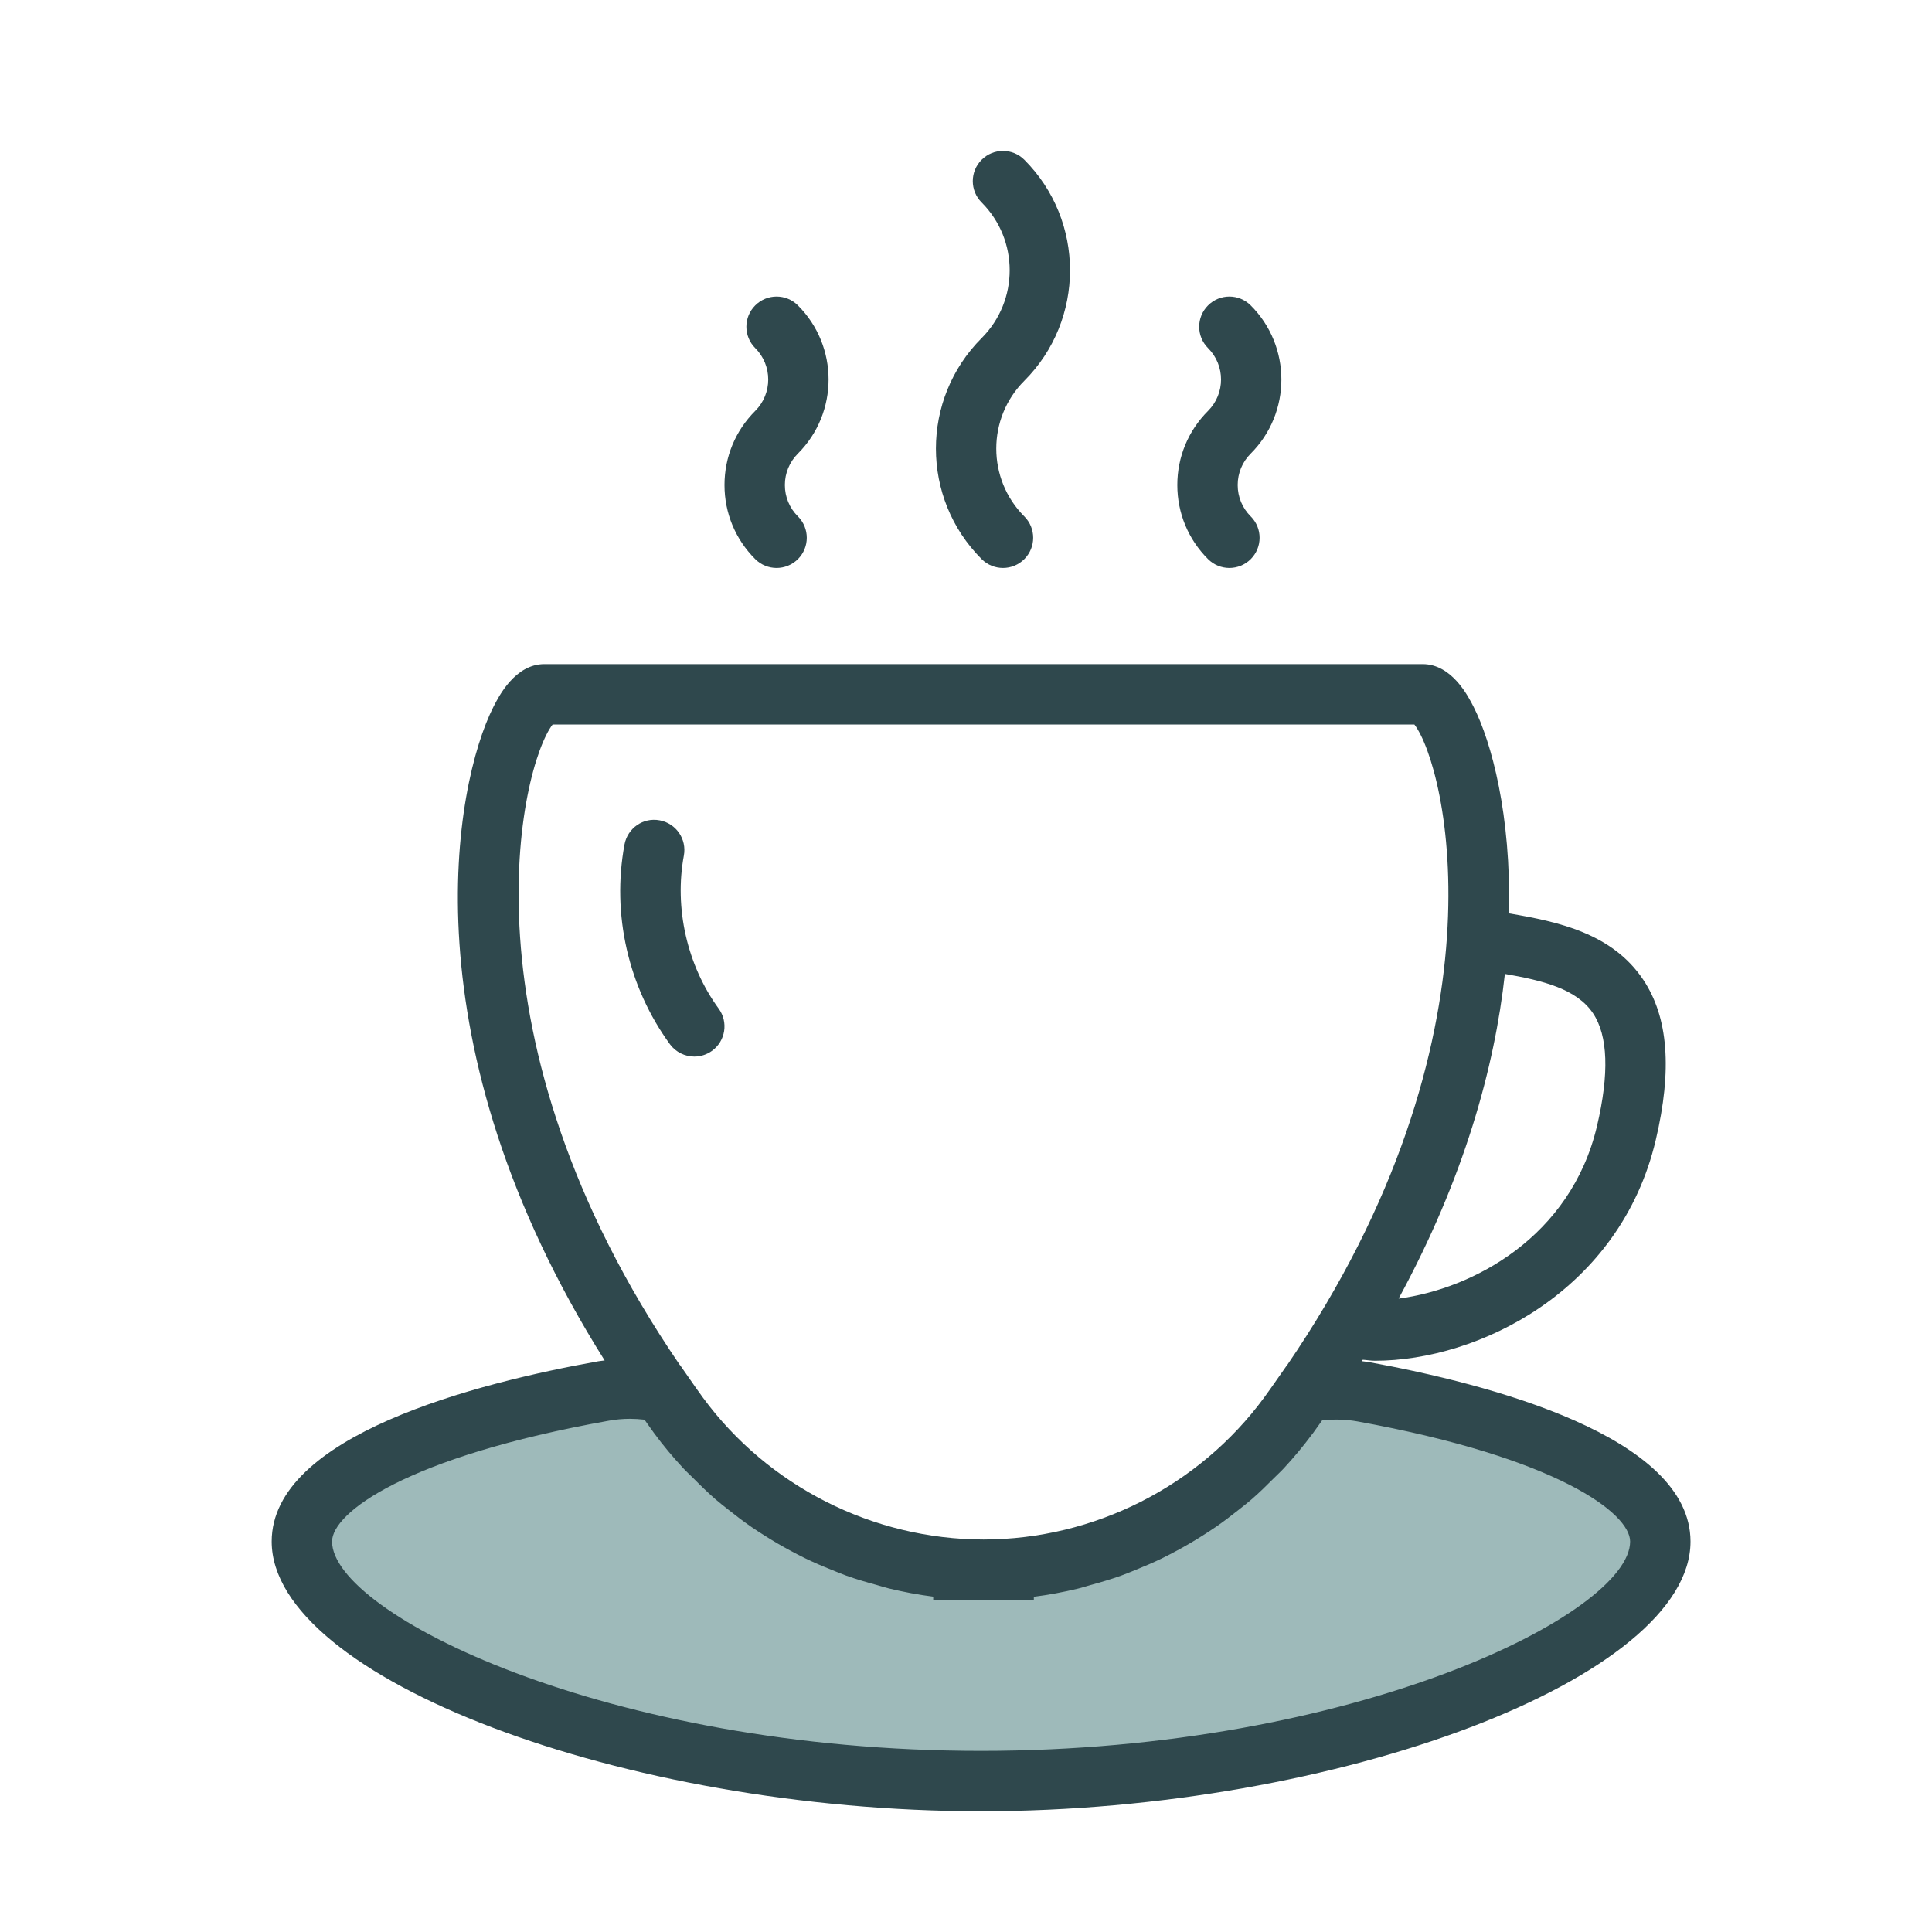 <?xml version="1.0" encoding="UTF-8"?>
<svg width="64px" height="64px" viewBox="0 0 64 64" version="1.1" xmlns="http://www.w3.org/2000/svg" xmlns:xlink="http://www.w3.org/1999/xlink">
    <title>CE6E0F33-F043-41D9-8620-3AEA4949F021</title>
    <g id="Site" stroke="none" stroke-width="1" fill="none" fill-rule="evenodd">
        <g id="icons" transform="translate(-120, -1345)">
            <g id="icon-coffee" transform="translate(120, 1345)">
                <rect id="Rectangle" x="0" y="0" width="64" height="64"></rect>
                <polygon id="Path-28" fill="#9EBABA" points="21.5 45.5 11 49 9.945 50.998 13.775 55.576 23.288 58 33.225 58.979 42.447 58 51.611 54.738 54.832 52.24 54.832 50.328 49.755 47 43.691 45.5 39 50.328 33.225 52.24 27.448 50.998"></polygon>
                <path d="M32.518,18.521 C32.713,18.716 32.969,18.814 33.225,18.814 C33.481,18.814 33.737,18.716 33.932,18.521 C34.323,18.13 34.323,17.498 33.932,17.107 C32.693,15.868 32.693,13.853 33.932,12.614 C35.95,10.595 35.95,7.311 33.932,5.293 C33.541,4.902 32.909,4.902 32.518,5.293 C32.127,5.684 32.127,6.316 32.518,6.707 C33.756,7.945 33.756,9.962 32.518,11.2 C30.499,13.219 30.499,16.503 32.518,18.521 L32.518,18.521 L32.518,18.521 L32.518,18.521 L32.518,18.521 Z M24,16.067 C24,16.994 24.361,17.866 25.018,18.521 C25.213,18.716 25.469,18.814 25.725,18.814 C25.981,18.814 26.237,18.716 26.433,18.521 C26.823,18.13 26.823,17.498 26.433,17.107 C26.153,16.829 26,16.46 26,16.067 C26,15.673 26.153,15.304 26.432,15.026 C27.786,13.672 27.786,11.47 26.432,10.117 C26.041,9.726 25.409,9.726 25.018,10.117 C24.627,10.508 24.627,11.14 25.018,11.531 C25.592,12.105 25.592,13.038 25.018,13.612 C24.361,14.268 24,15.14 24,16.067 L24,16.067 L24,16.067 L24,16.067 L24,16.067 Z M39,16.067 C39,16.994 39.361,17.866 40.018,18.521 C40.213,18.716 40.469,18.814 40.725,18.814 C40.981,18.814 41.237,18.716 41.433,18.521 C41.823,18.13 41.823,17.498 41.433,17.107 C41.153,16.829 41,16.46 41,16.067 C41,15.673 41.153,15.304 41.432,15.026 C42.786,13.672 42.786,11.47 41.432,10.117 C41.041,9.726 40.409,9.726 40.018,10.117 C39.627,10.508 39.627,11.14 40.018,11.531 C40.592,12.105 40.592,13.038 40.018,13.612 C39.361,14.268 39,15.14 39,16.067 L39,16.067 L39,16.067 L39,16.067 L39,16.067 Z M45.332,45.119 C45.26,45.107 45.186,45.102 45.114,45.091 C45.124,45.075 45.133,45.06 45.143,45.044 C45.279,45.052 45.404,45.077 45.546,45.077 C48.975,45.077 53.67,42.765 54.849,37.764 C55.399,35.434 55.264,33.699 54.437,32.458 C53.414,30.924 51.635,30.535 49.986,30.257 C50.062,26.995 49.407,24.586 48.816,23.418 C48.637,23.067 48.097,22 47.126,22 L18.033,22 C17.062,22 16.522,23.067 16.344,23.418 C15.042,25.99 13.422,34.569 20.03,45.067 C19.96,45.077 19.89,45.082 19.82,45.094 C15.779,45.815 9,47.551 9,51.065 C9,55.574 20.64,60 32.5,60 C44.36,60 56,55.574 56,51.065 C56,47.579 49.316,45.844 45.332,45.119 L45.332,45.119 L45.332,45.119 L45.332,45.119 L45.332,45.119 Z M49.851,32.262 C51.107,32.48 52.233,32.759 52.772,33.568 C53.268,34.31 53.311,35.568 52.902,37.304 C52.036,40.977 48.785,42.7 46.331,43.018 C48.507,39.016 49.511,35.349 49.851,32.262 L49.851,32.262 L49.851,32.262 L49.851,32.262 L49.851,32.262 Z M23.001,35 C23.205,35 23.412,34.937 23.589,34.808 C24.035,34.483 24.133,33.857 23.807,33.411 C22.762,31.979 22.331,30.084 22.654,28.34 C22.755,27.797 22.396,27.276 21.853,27.175 C21.307,27.071 20.788,27.434 20.687,27.977 C20.26,30.285 20.809,32.695 22.192,34.591 C22.388,34.857 22.692,35 23.001,35 L23.001,35 L23.001,35 L23.001,35 L23.001,35 Z M18.306,24 L46.853,24 C47.914,25.377 50.075,34.356 42.624,45.243 L42.619,45.244 L42.301,45.698 C42.161,45.897 42.024,46.095 41.877,46.295 C39.719,49.234 36.246,50.992 32.586,50.998 L32.579,50.998 C28.917,50.994 25.442,49.235 23.283,46.295 C23.131,46.088 22.989,45.883 22.846,45.678 L22.527,45.22 L22.521,45.219 C15.087,34.343 17.246,25.376 18.306,24 L18.306,24 L18.306,24 L18.306,24 L18.306,24 Z M32.5,58 C20.079,58 11,53.439 11,51.065 C11,50.114 13.442,48.263 20.173,47.062 C20.402,47.021 20.632,47 20.865,47 C21.026,47 21.188,47.01 21.35,47.029 C21.454,47.178 21.56,47.328 21.67,47.478 C21.968,47.884 22.29,48.266 22.629,48.632 C22.735,48.747 22.851,48.851 22.962,48.962 C23.203,49.205 23.447,49.444 23.705,49.668 C23.843,49.787 23.986,49.897 24.128,50.01 C24.376,50.208 24.627,50.399 24.887,50.579 C25.041,50.685 25.198,50.786 25.357,50.886 C25.622,51.053 25.892,51.211 26.168,51.359 C26.33,51.446 26.493,51.533 26.658,51.613 C26.949,51.755 27.246,51.882 27.547,52.002 C27.707,52.066 27.864,52.134 28.026,52.192 C28.366,52.314 28.712,52.415 29.062,52.51 C29.192,52.545 29.319,52.589 29.45,52.62 C29.932,52.735 30.419,52.829 30.914,52.891 L30.914,53 L32.568,53 L32.593,53 L34.247,53 L34.247,52.895 C34.74,52.833 35.227,52.74 35.707,52.625 C35.848,52.592 35.983,52.545 36.123,52.507 C36.462,52.414 36.799,52.316 37.129,52.198 C37.298,52.137 37.462,52.067 37.629,52 C37.922,51.882 38.212,51.758 38.496,51.62 C38.668,51.537 38.835,51.447 39.003,51.357 C39.273,51.212 39.537,51.058 39.796,50.894 C39.959,50.791 40.121,50.688 40.28,50.578 C40.535,50.402 40.781,50.214 41.025,50.02 C41.171,49.904 41.319,49.791 41.46,49.668 C41.713,49.449 41.952,49.214 42.189,48.976 C42.303,48.861 42.423,48.753 42.534,48.633 C42.864,48.275 43.178,47.901 43.47,47.506 C43.476,47.497 43.484,47.49 43.49,47.482 C43.595,47.339 43.696,47.197 43.795,47.055 C44.191,47.006 44.587,47.018 44.976,47.088 C51.596,48.291 54,50.126 54,51.065 C54,53.439 44.921,58 32.5,58 L32.5,58 L32.5,58 L32.5,58 L32.5,58 Z" id="cup" fill="#2F484D"></path>
            </g>
        </g>
    </g>
</svg>